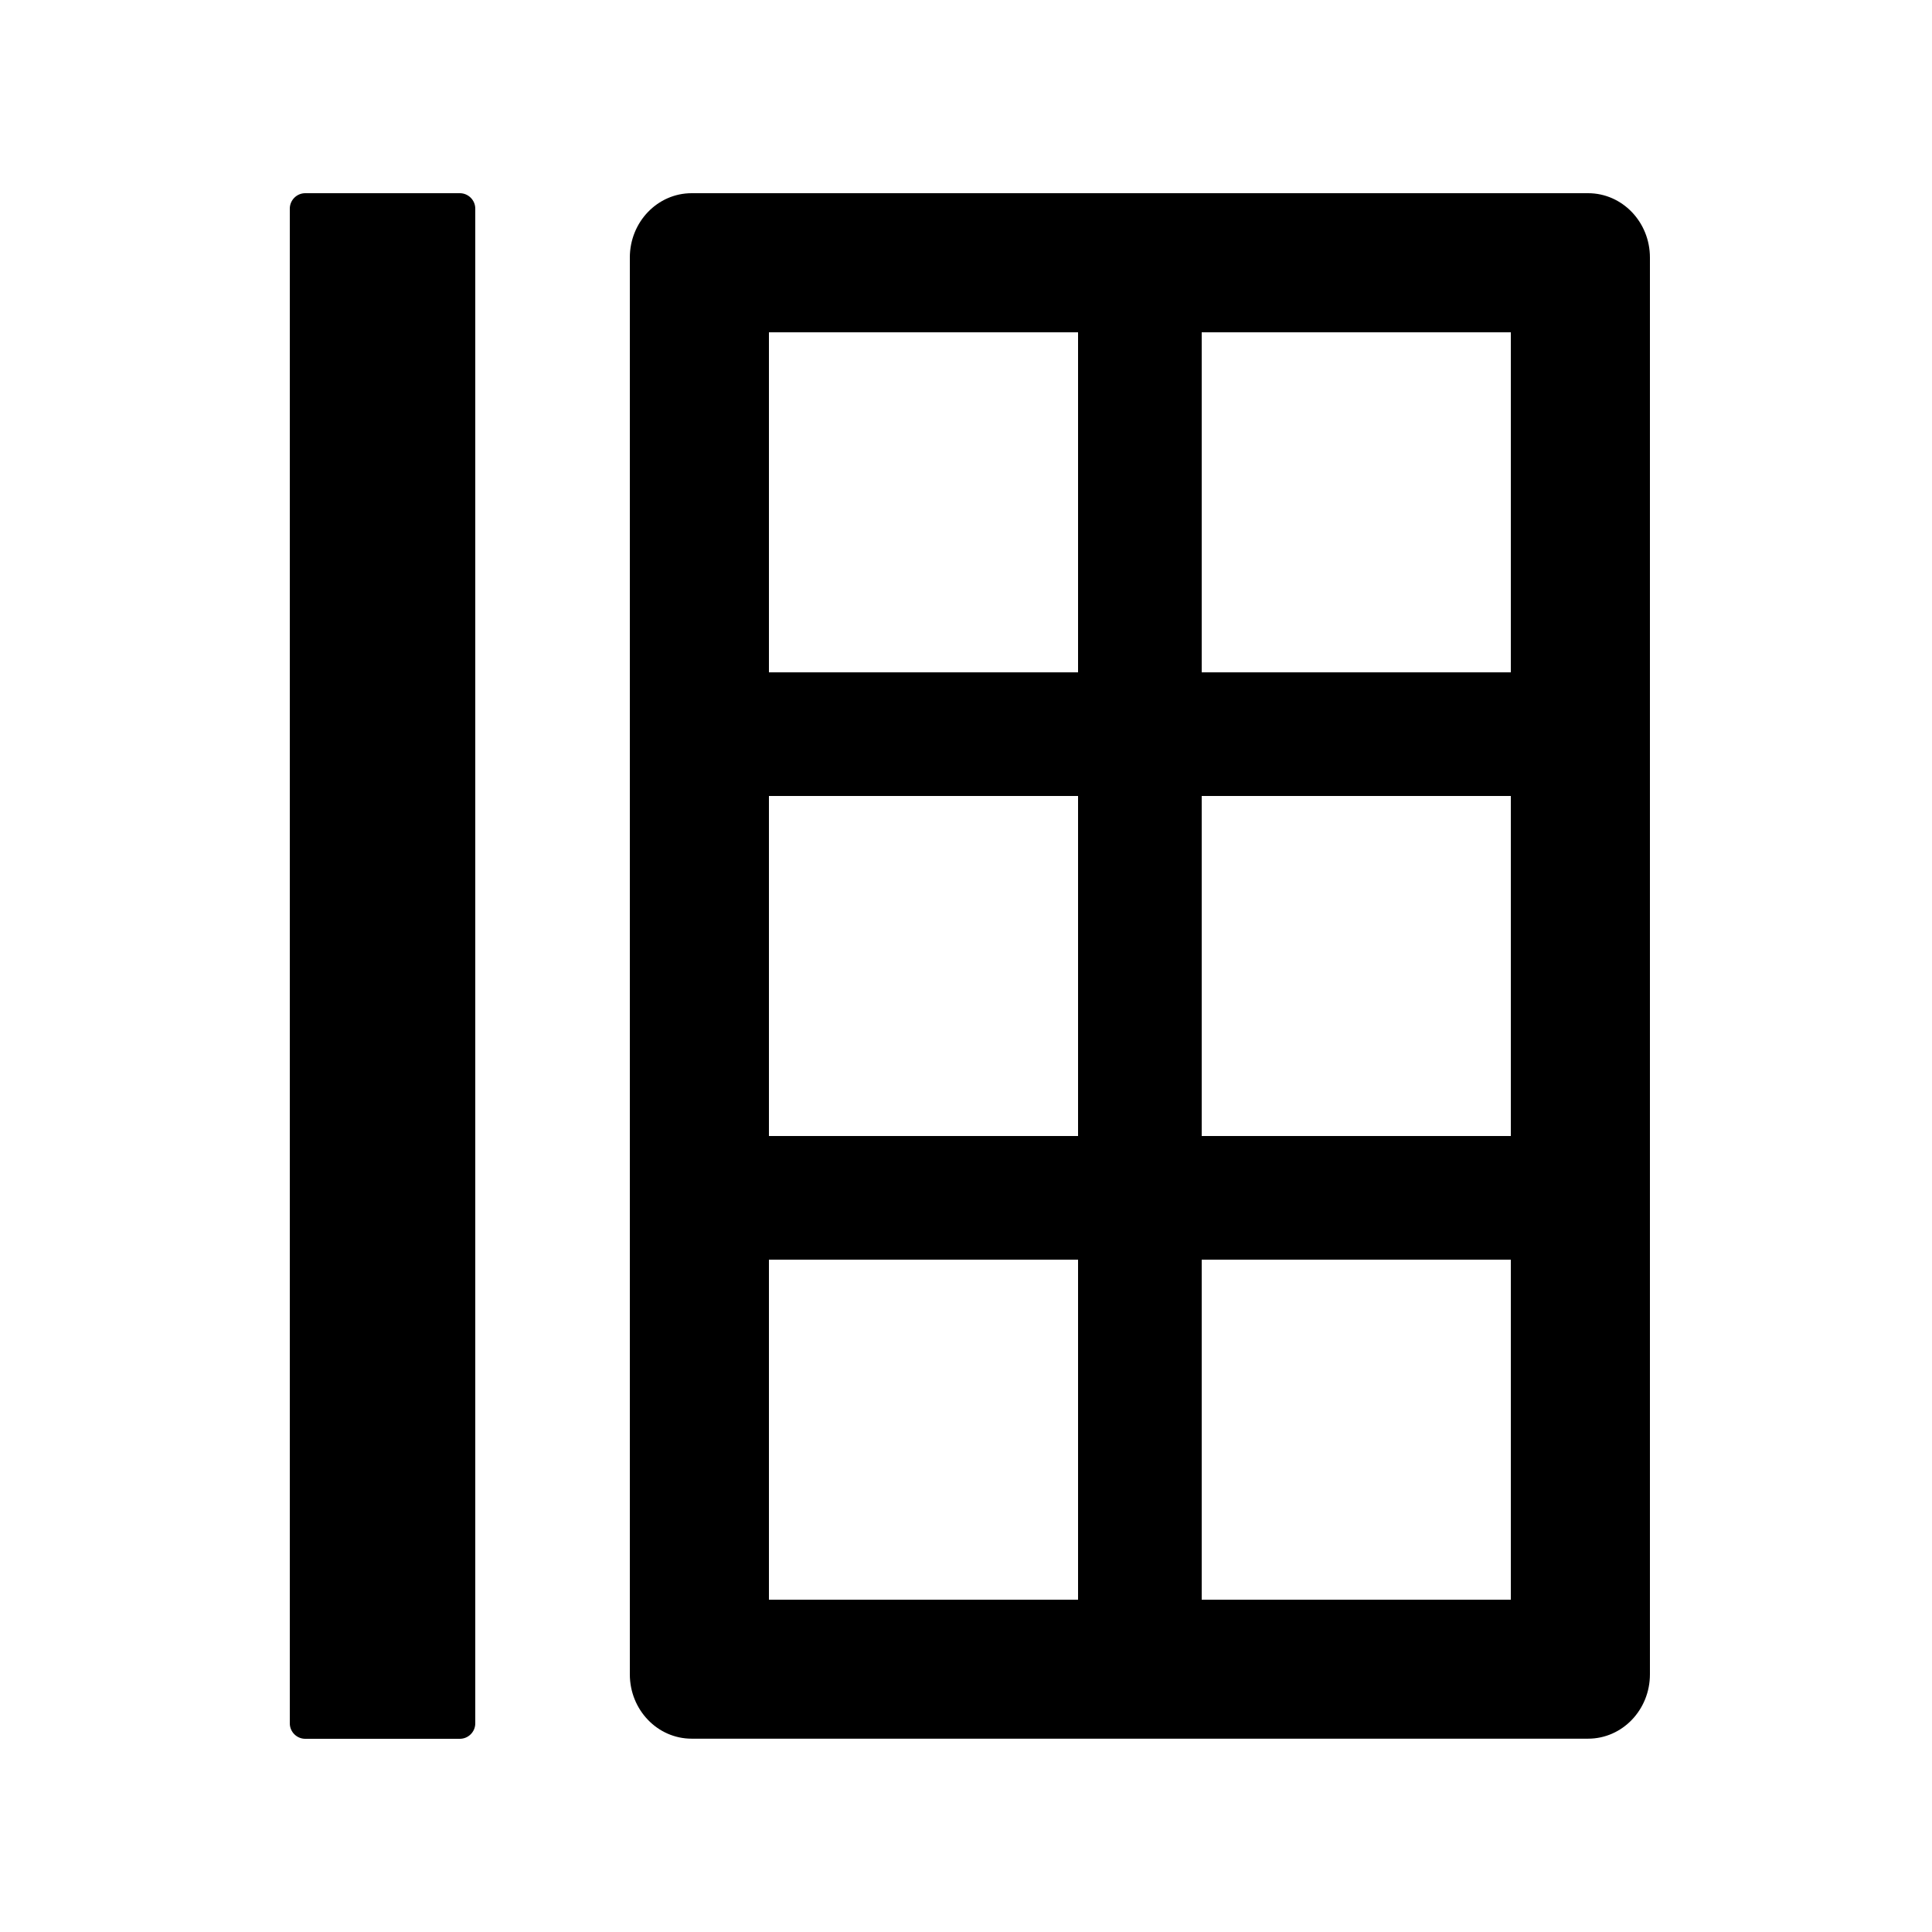 <!-- Generated by IcoMoon.io -->
<svg version="1.1" xmlns="http://www.w3.org/2000/svg" width="32" height="32" viewBox="0 0 32 32">
<title>insert-row-left</title>
<path d="M7.616 3.2h-2.56c-0.141 0-0.256 0.115-0.256 0.256v25.088c0 0.141 0.115 0.256 0.256 0.256h2.56c0.141 0 0.256-0.115 0.256-0.256v-25.088c0-0.141-0.115-0.256-0.256-0.256zM26.304 3.2h-14.848c-0.566 0-1.024 0.477-1.024 1.066v23.466c0 0.589 0.458 1.066 1.024 1.066h14.848c0.566 0 1.024-0.477 1.024-1.066v-23.466c0-0.589-0.458-1.066-1.024-1.066v0zM17.856 26.496h-5.12v-5.632h5.12v5.632zM17.856 18.816h-5.12v-5.632h5.12v5.632zM17.856 11.136h-5.12v-5.632h5.12v5.632zM25.024 26.496h-5.12v-5.632h5.12v5.632zM25.024 18.816h-5.12v-5.632h5.12v5.632zM25.024 11.136h-5.12v-5.632h5.12v5.632z"></path>
</svg>
